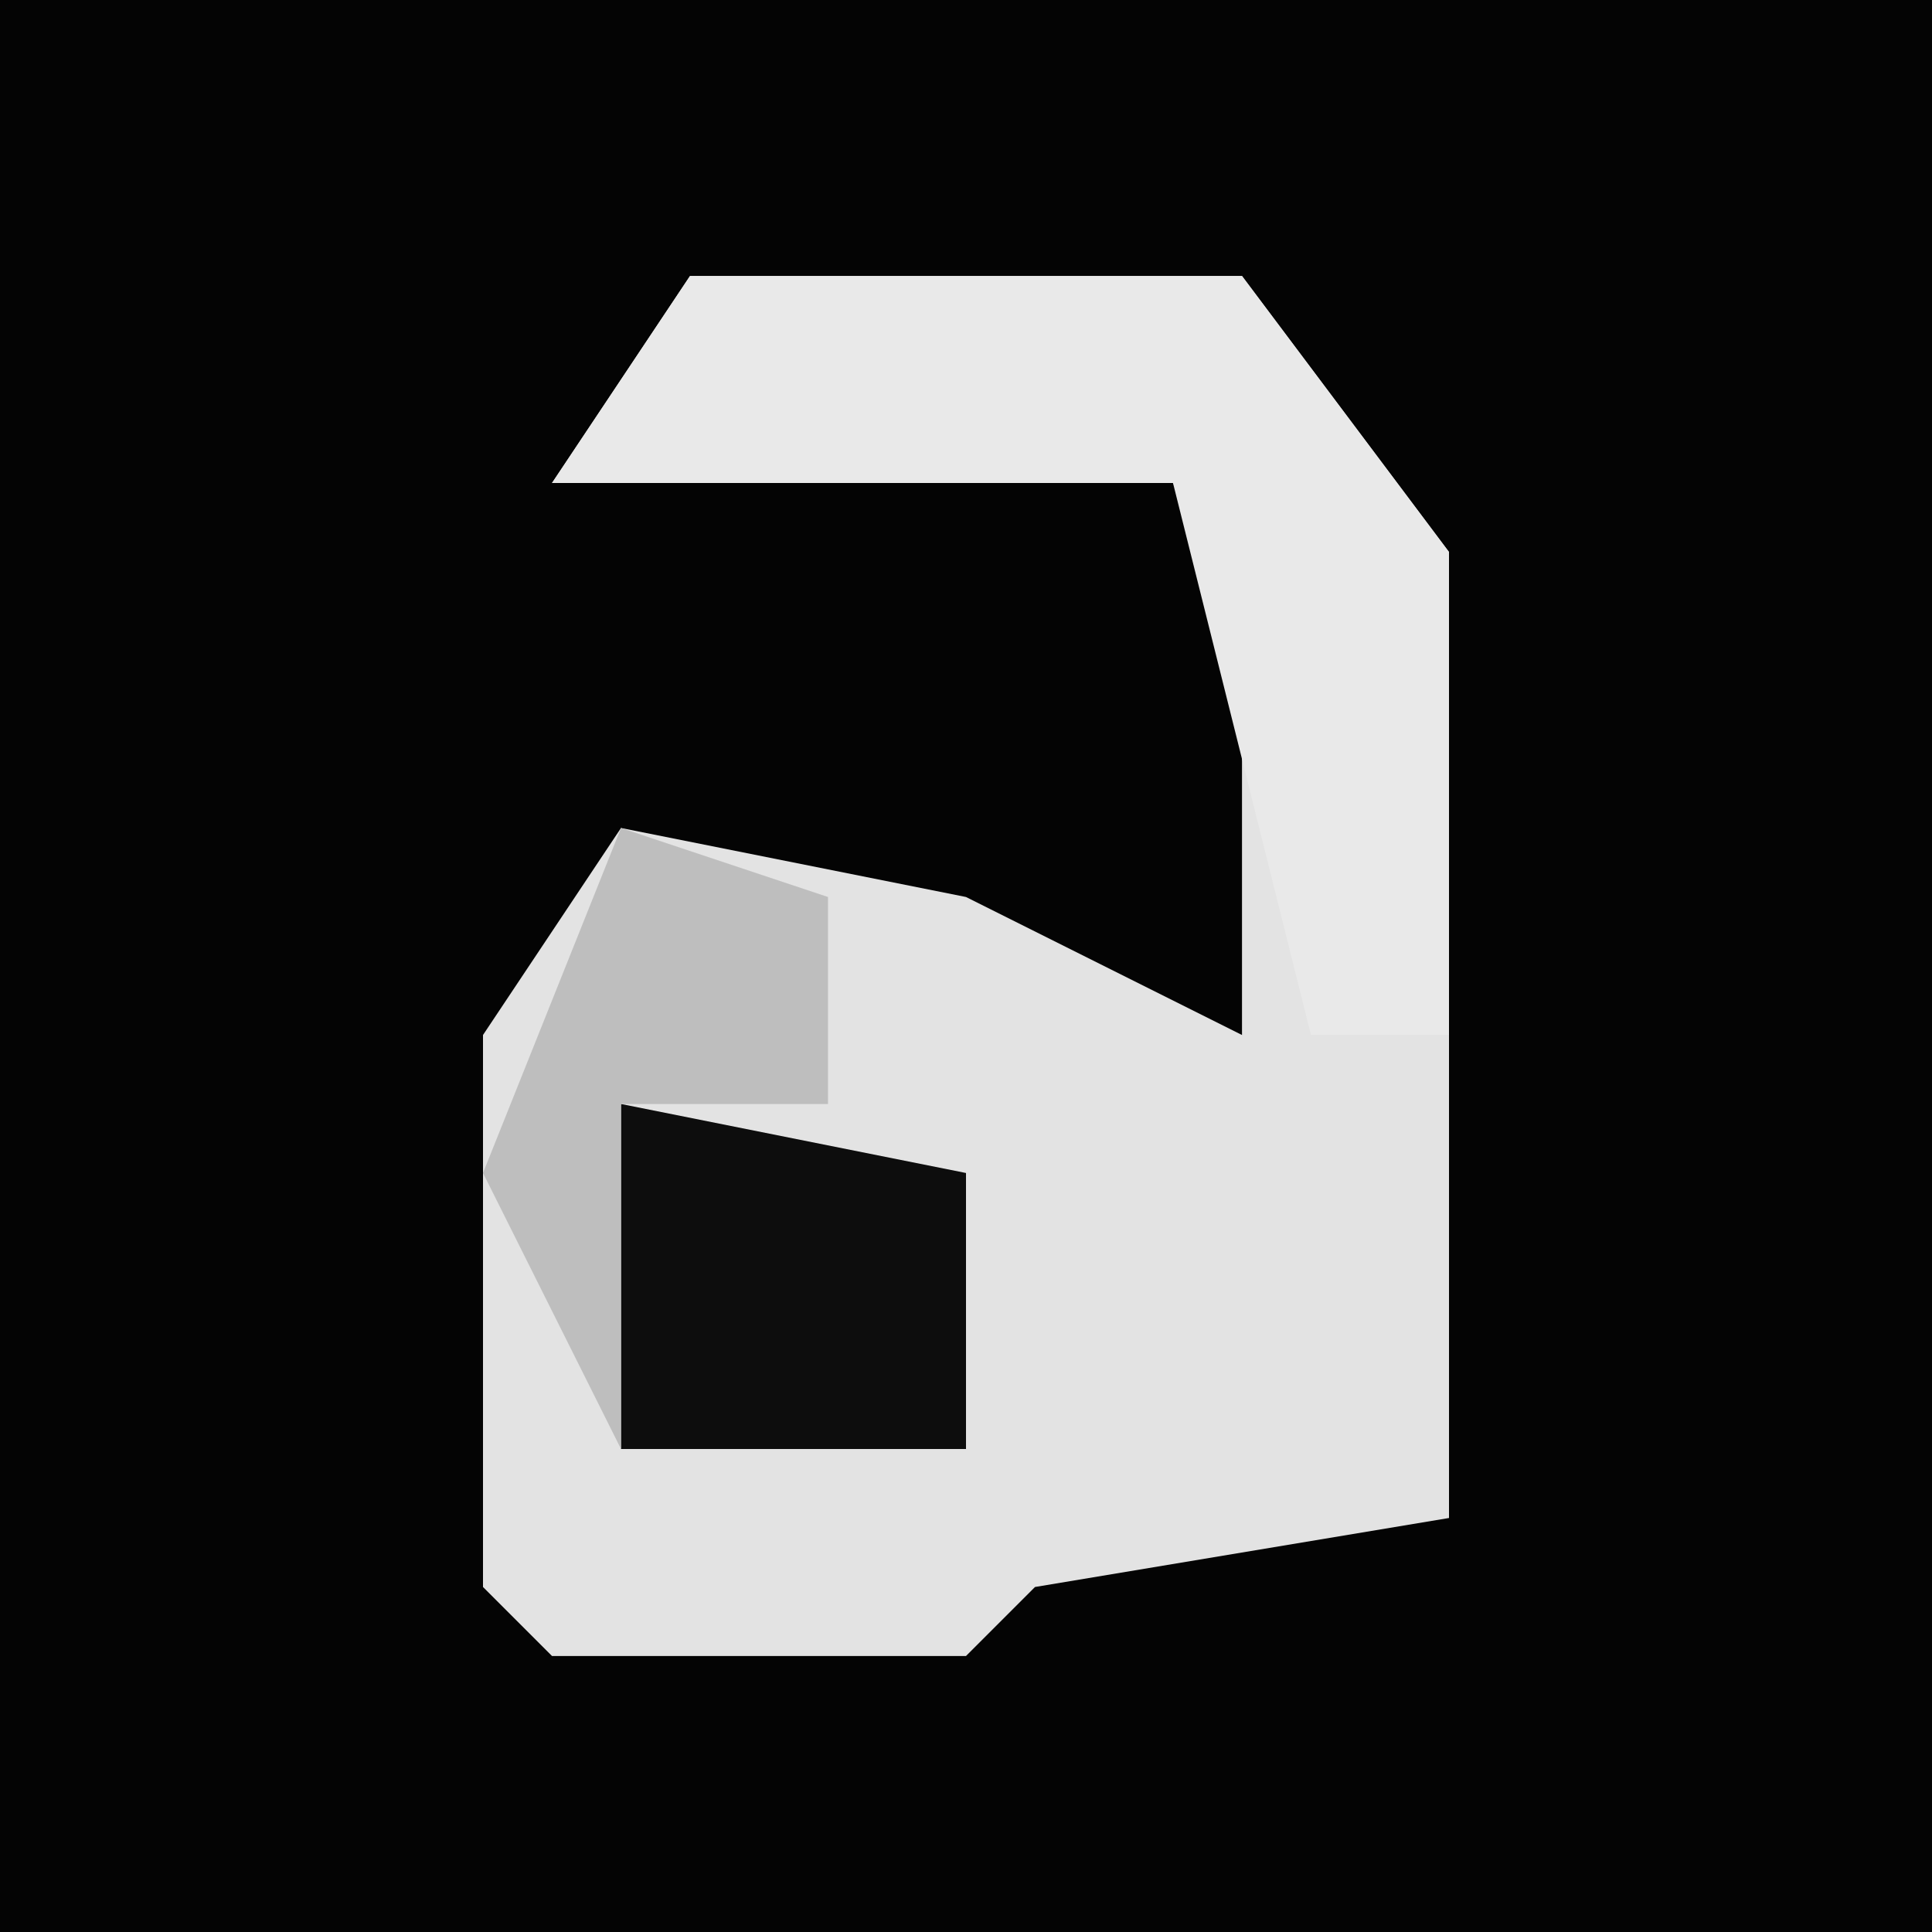 <?xml version="1.0" encoding="UTF-8"?>
<svg version="1.1" xmlns="http://www.w3.org/2000/svg" width="28" height="28">
<path d="M0,0 L28,0 L28,28 L0,28 Z " fill="#040404" transform="translate(0,0)"/>
<path d="M0,0 L8,0 L11,4 L11,14 L11,18 L5,19 L4,20 L-2,20 L-3,19 L-3,11 L-1,8 L4,9 L8,11 L8,5 L7,3 L-2,3 Z " fill="#E3E3E3" transform="translate(10,4)"/>
<path d="M0,0 L8,0 L11,4 L11,11 L9,11 L7,3 L-2,3 Z " fill="#E9E9E9" transform="translate(10,4)"/>
<path d="M0,0 L5,1 L5,5 L0,5 Z " fill="#0D0D0D" transform="translate(9,16)"/>
<path d="M0,0 L3,1 L3,4 L0,4 L0,9 L-2,5 Z " fill="#BEBEBE" transform="translate(9,12)"/>
</svg>
